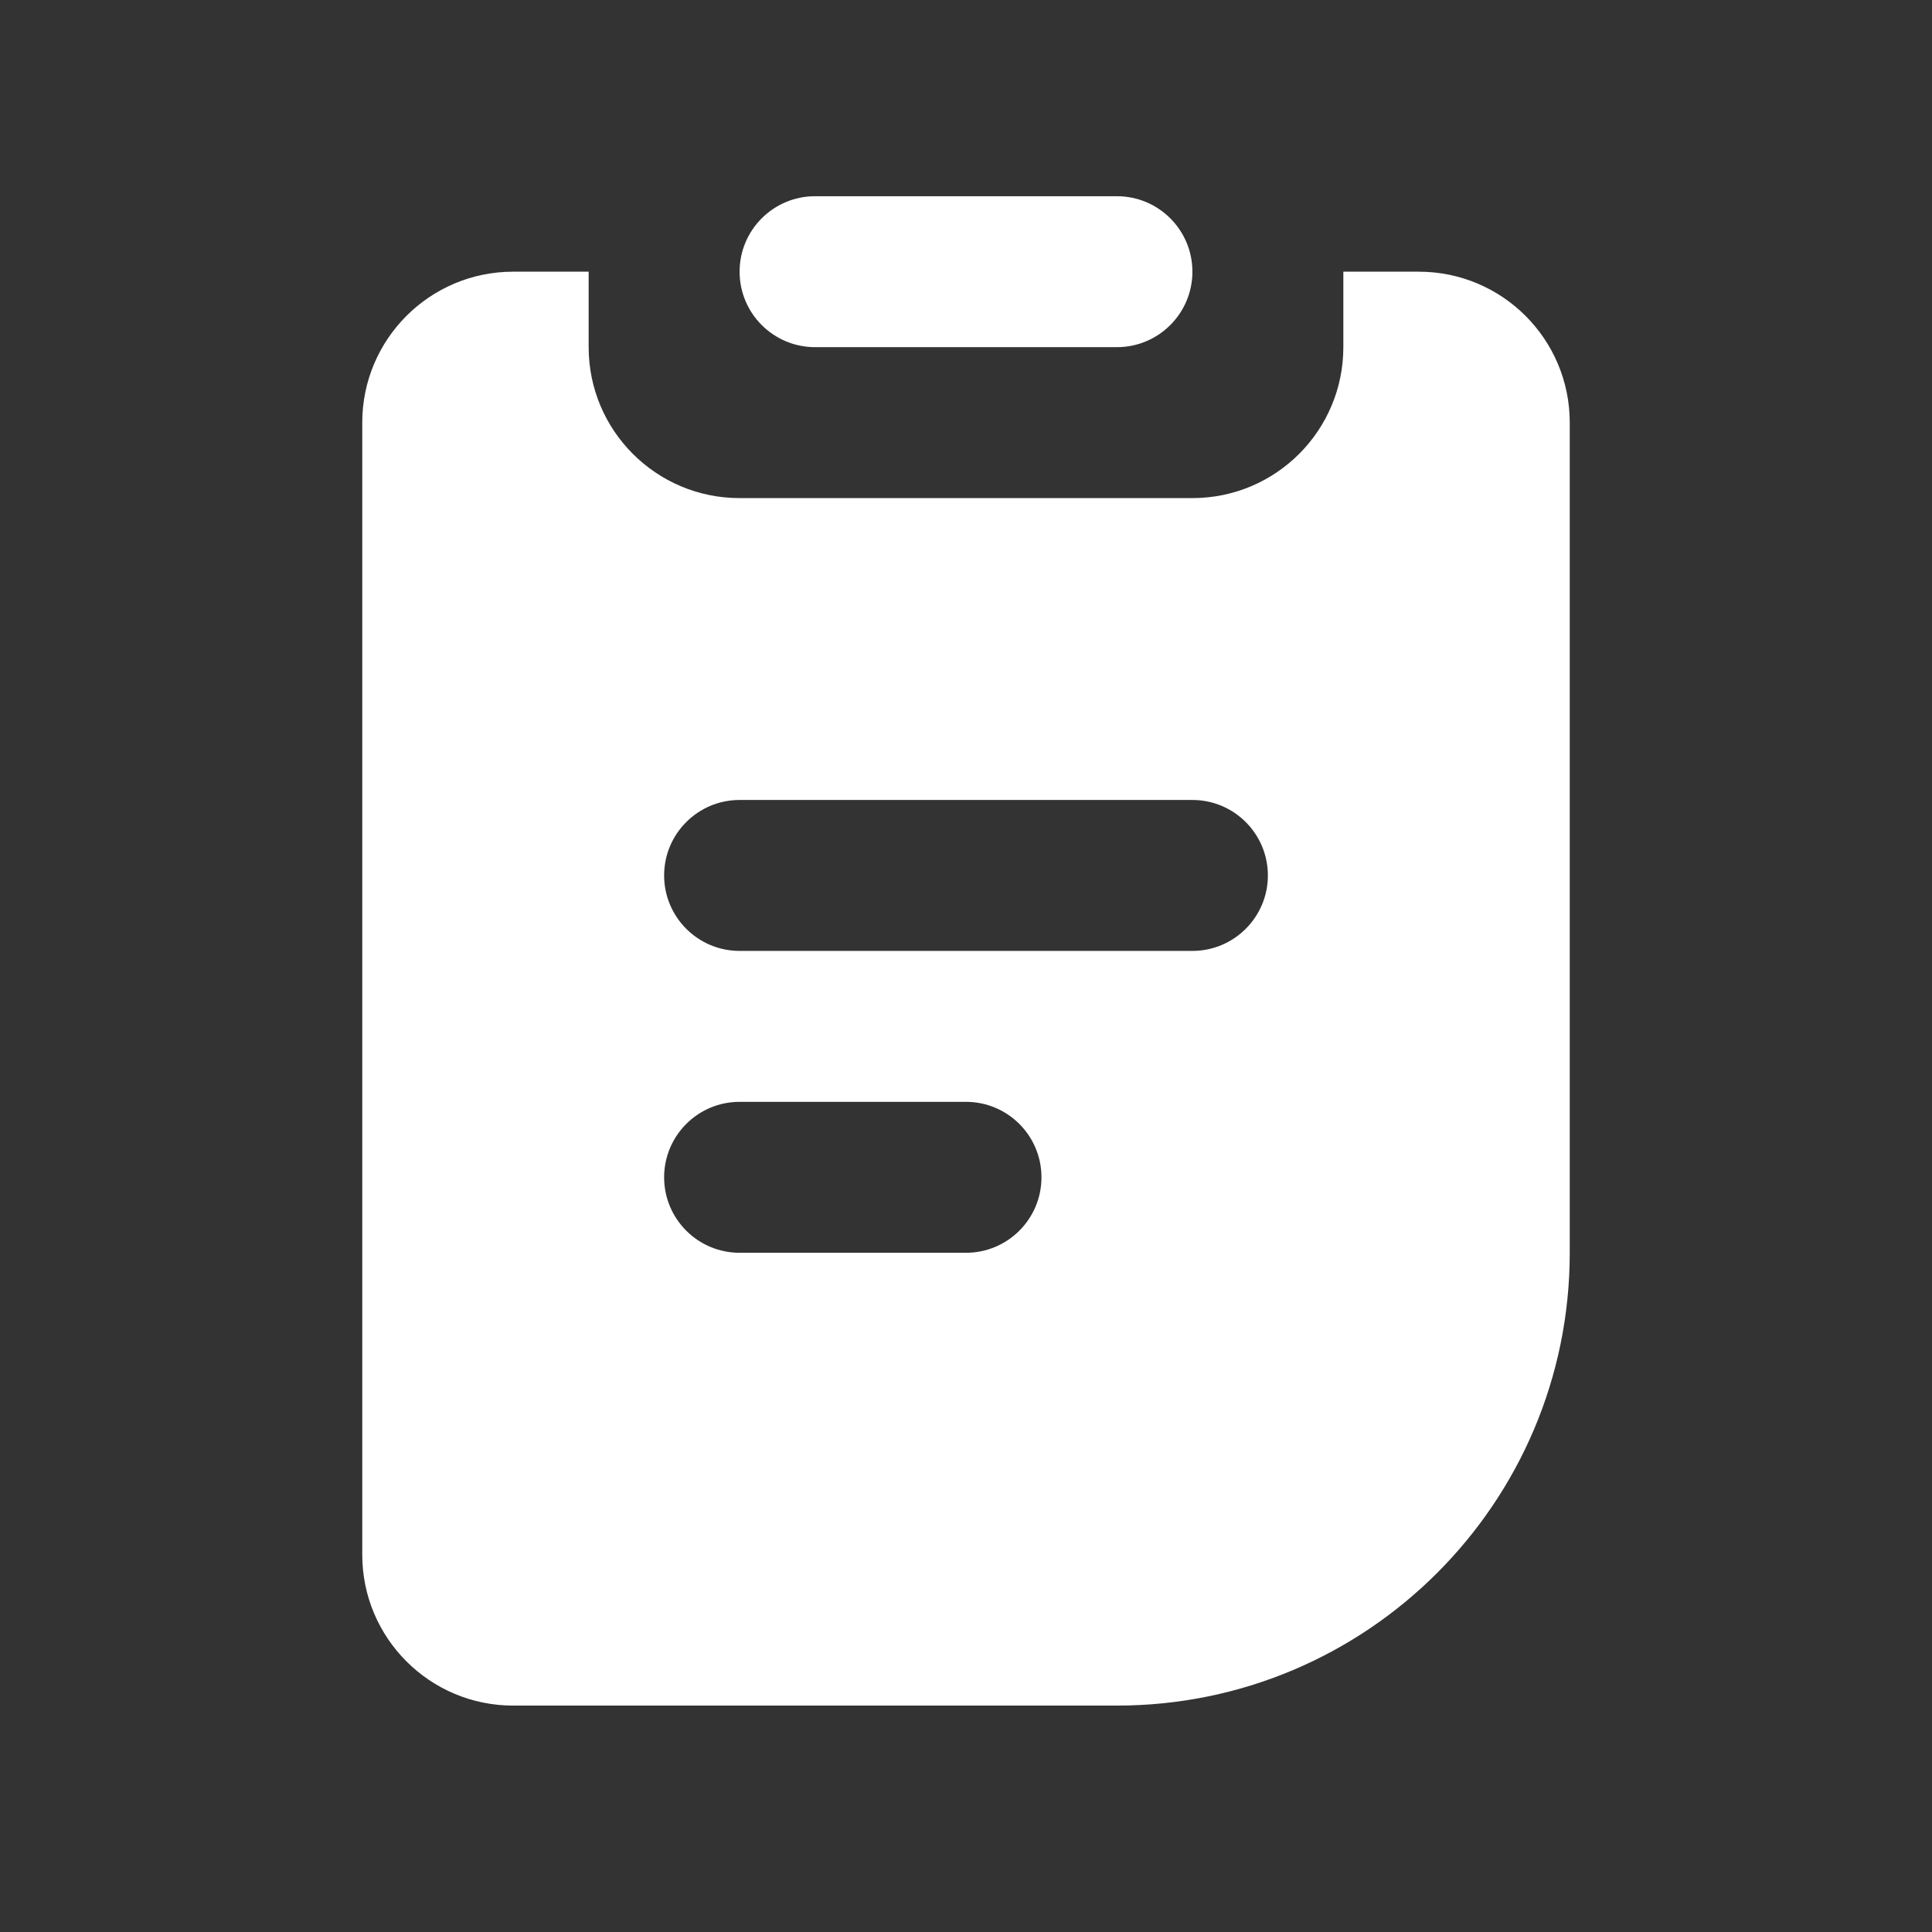 <svg width="32" height="32" viewBox="0 0 32 32" fill="none" xmlns="http://www.w3.org/2000/svg">
<rect x="0" y="0" width="32" height="32" fill="#333333" stroke="none"/>
<g id="Frame 4552">
<path id="clipboard_fill" fill-rule="evenodd" clip-rule="evenodd" d="M13.5 3.25C12.81 3.25 12.25 3.81 12.25 4.5C12.25 5.19 12.81 5.75 13.5 5.75H18.5C19.19 5.75 19.75 5.19 19.75 4.5C19.75 3.81 19.19 3.25 18.5 3.25H13.5ZM8.5 4.5H9.75V5.75C9.75 7.131 10.869 8.25 12.25 8.25H19.75C21.131 8.25 22.25 7.131 22.25 5.75V4.5H23.5C24.881 4.5 26 5.619 26 7V20.75C26 24.892 22.642 28.25 18.5 28.25H8.5C7.119 28.25 6 27.131 6 25.75V7C6 5.619 7.119 4.5 8.5 4.5ZM11 14.5C11 13.81 11.56 13.25 12.25 13.25H19.75C20.44 13.25 21 13.81 21 14.5C21 15.19 20.44 15.75 19.75 15.75H12.25C11.56 15.75 11 15.19 11 14.5ZM12.25 18.25C11.56 18.25 11 18.81 11 19.5C11 20.19 11.56 20.75 12.25 20.75H16C16.69 20.75 17.25 20.19 17.25 19.5C17.25 18.81 16.69 18.25 16 18.25H12.25Z" fill="white"/>
</g>
</svg>
